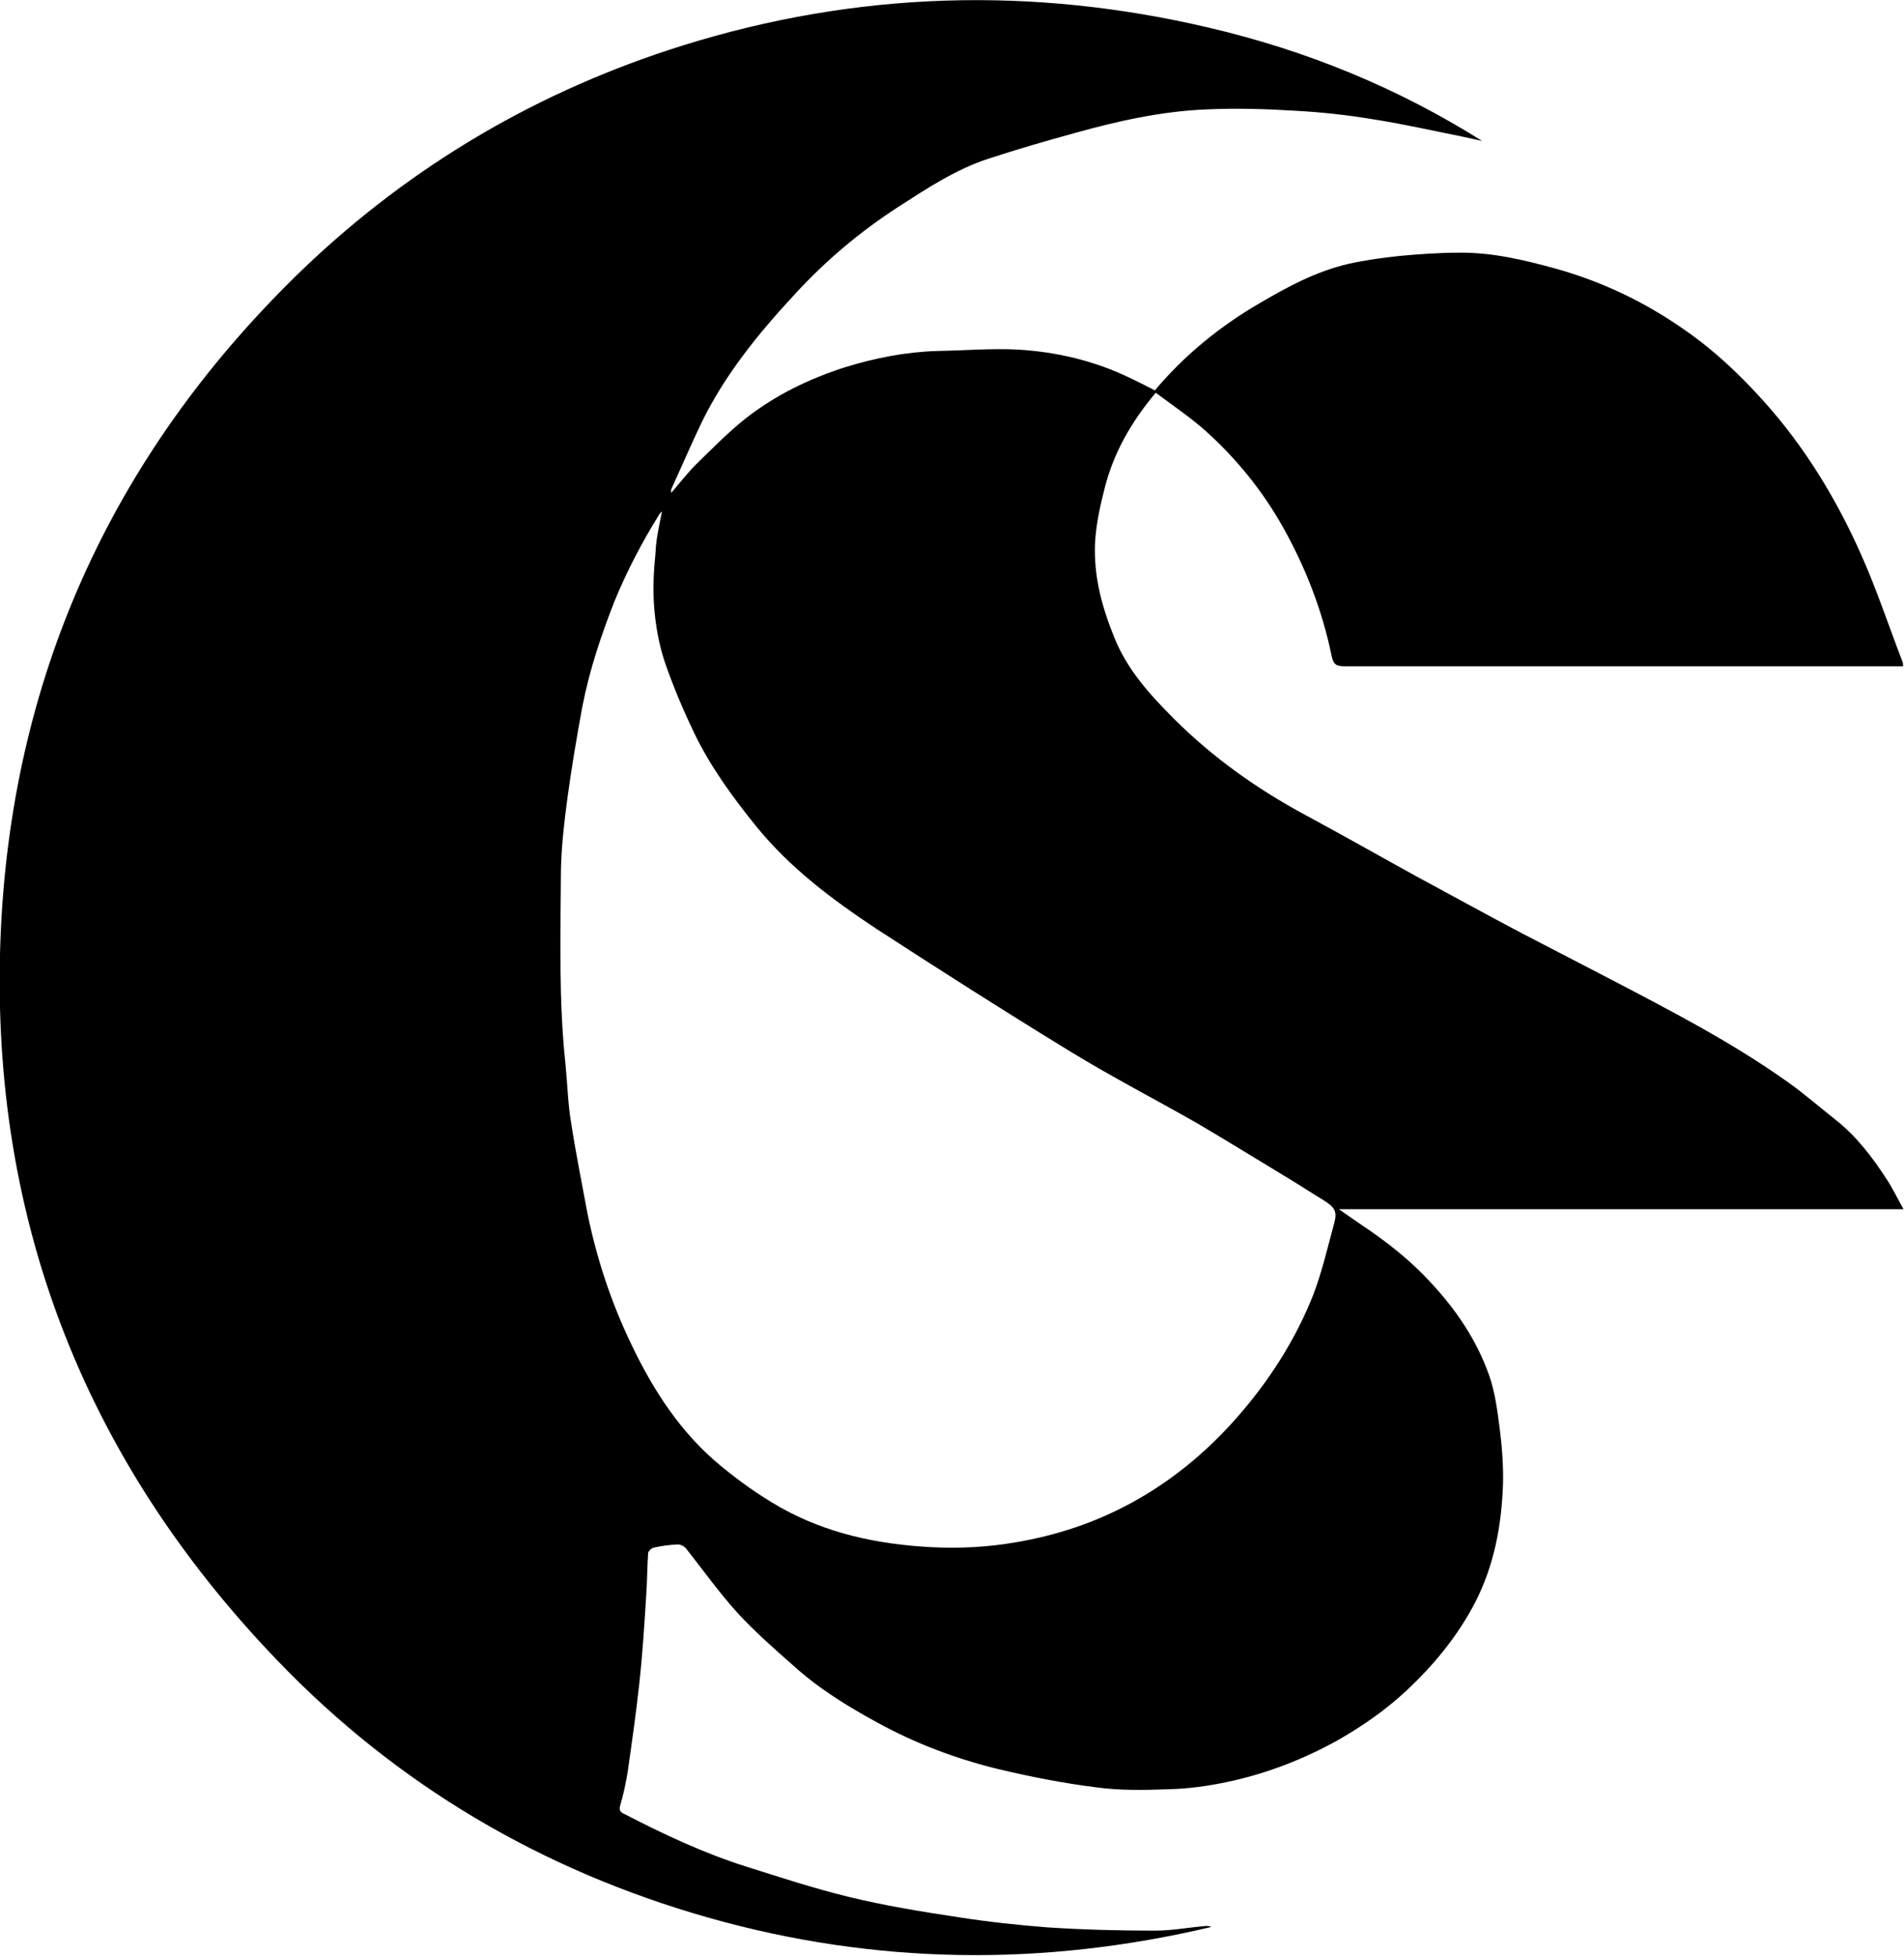 <?xml version="1.0" encoding="utf-8"?>
<!-- Generator: Adobe Illustrator 21.1.0, SVG Export Plug-In . SVG Version: 6.00 Build 0)  -->
<svg version="1.1" id="Layer_1" xmlns="http://www.w3.org/2000/svg" xmlns:xlink="http://www.w3.org/1999/xlink" x="0px" y="0px"
	 viewBox="0 0 410.7 421.8" style="enable-background:new 0 0 410.7 421.8;" xml:space="preserve">
<path d="M319.7,30.4c-1.4-0.3-2.7-0.6-4.1-0.9c-6.5-1.3-13.1-2.8-19.6-3.8c-5.4-0.9-10.9-1.5-16.4-1.8c-6.4-0.4-12.9-0.6-19.4-0.3
	c-9.7,0.4-19.1,2.5-28.4,5.1c-6.2,1.7-12.4,3.5-18.5,5.5c-7.1,2.3-13.3,6.4-19.5,10.4c-8.2,5.3-15.7,11.6-22.3,18.8
	c-7.8,8.4-15,17.2-20.1,27.6c-2.3,4.8-4.4,9.7-6.6,14.5c-0.1,0.2,0,0.5,0,0.8c1.8-2.1,3.5-4.3,5.4-6.2c3.5-3.4,6.9-6.9,10.7-9.9
	c6.4-5,13.6-8.5,21.4-11c6.5-2,13.1-3.3,19.9-3.5c5.8-0.1,11.6-0.6,17.4-0.3c8.3,0.5,16.4,2.4,23.9,6c1.9,0.9,3.7,1.8,5.6,2.8
	c6.4-7.6,14-13.8,22.6-18.8c6.1-3.6,12.3-6.9,19.2-8.5c3.6-0.8,7.3-1.3,11-1.7c4.3-0.4,8.6-0.7,12.8-0.7c7.2-0.1,14.2,1.6,21.1,3.5
	c9.9,2.8,19.1,7.2,27.5,13.1c6.4,4.4,12,9.7,17.2,15.5c8.8,9.8,15.6,21,20.9,32.9c3.4,7.6,6,15.5,9,23.3c0.1,0.3,0.1,0.6,0.1,0.9
	c-0.6,0-1.1,0-1.6,0c-39.6,0-79.2,0-118.8,0c-1.8,0-2.5-0.3-2.9-2.4c-2-9.7-5.6-18.9-10.4-27.5c-4.5-8-10.1-14.9-16.9-21
	c-3.3-2.9-7-5.4-10.6-8.1c-5.3,6.3-9.1,13-11,20.5c-1,3.9-1.9,8-2.1,12c-0.3,7.1,1.5,13.8,4.2,20.4c2.8,6.9,7.6,12.2,12.8,17.4
	c8.4,8.4,18,15.2,28.4,20.8c8,4.3,15.9,8.8,23.9,13.2c7.6,4.1,15.2,8.3,22.8,12.3c6.3,3.3,12.6,6.5,18.9,9.8
	c13.2,6.9,26.4,13.7,38.6,22.4c3.5,2.5,6.7,5.3,10,7.9c4.6,3.6,8.1,8.2,11.2,13c1.3,2,2.3,4.1,3.6,6.4c-40.7,0-81,0-121.8,0
	c1.9,1.3,3.4,2.4,4.9,3.4c5.4,3.6,10.5,7.6,14.9,12.4c5.5,5.9,9.9,12.4,12.6,20c1.3,3.7,1.8,7.7,2.3,11.6c0.5,3.9,0.8,8,0.7,11.9
	c-0.3,8.9-1.9,17.5-6,25.5c-3.8,7.3-8.9,13.5-14.9,19.1c-4.4,4.1-9.3,7.5-14.5,10.5c-7.5,4.2-15.5,7.3-23.9,9.1
	c-4.2,0.9-8.5,1.5-12.8,1.6c-5.2,0.2-10.5,0.3-15.6-0.4c-7.2-0.9-14.3-2.3-21.4-4c-9-2.2-17.7-5.5-25.9-10
	c-6.4-3.5-12.6-7.3-18-12.2c-4.1-3.6-8.3-7.3-12-11.3c-4-4.4-7.5-9.3-11.2-14c-0.4-0.5-1.2-0.9-1.8-0.9c-1.8,0.1-3.5,0.3-5.2,0.7
	c-0.5,0.1-1.2,0.8-1.2,1.2c-0.2,3-0.2,6-0.4,8.9c-0.4,6.4-0.8,12.8-1.5,19.2c-0.7,6.4-1.6,12.7-2.5,19c-0.4,2.4-0.9,4.9-1.6,7.2
	c-0.3,1-0.1,1.5,0.8,1.9c8.5,4.4,17.2,8.5,26.4,11.4c7.3,2.3,14.6,4.7,22,6.5c7.8,1.9,15.7,3.2,23.7,4.4c6.4,1,12.8,1.7,19.3,2.2
	c7.7,0.5,15.4,0.7,23.1,0.7c3.7,0,7.3-0.7,11-1c0.4,0,0.8,0,1.2,0.2c-36.3,8.6-72.5,8.2-108.5-2c-35.9-10.2-67.2-28.6-93-55.5
	c-42.3-44-62.5-97-59.6-157.9c2.7-55.9,25-103.6,65.4-142.4C89,35.5,116.3,19.5,147.3,9.8C184.8-1.9,222.7-3,260.9,6
	C281.8,10.9,301.4,18.9,319.7,30.4z M142.8,110.3c-0.2,0.2-0.3,0.3-0.5,0.5c-3.8,6.1-7.1,12.4-9.8,19c-2.9,7.4-5.4,14.9-6.9,22.7
	c-1.2,6.5-2.3,13-3.2,19.6c-0.7,5.2-1.3,10.4-1.4,15.6c-0.1,14.1-0.5,28.1,1,42.1c0.4,4.1,0.5,8.3,1.2,12.4c1,6.5,2.3,12.9,3.5,19.4
	c2,9.9,5.2,19.5,9.6,28.6c4.7,9.8,10.6,18.9,19.1,25.9c4,3.3,8.3,6.4,12.9,9c10.1,5.7,21.2,8,32.7,8.6c5.9,0.3,11.9,0,17.8-1
	c9-1.5,17.5-4.3,25.5-8.7c9.3-5.1,17.2-11.9,24-20c6.3-7.5,11.4-15.7,15-24.8c1.9-5,3.1-10.3,4.5-15.4c0.7-2.6,0.1-3.4-2.4-5
	c-2.5-1.5-4.9-3.1-7.4-4.6c-6.6-4-13.1-8-19.7-11.9c-9.3-5.3-18.8-10.2-27.9-15.8c-13.9-8.5-27.7-17.3-41.4-26.2
	c-9.5-6.3-18.6-13.1-25.9-22.1c-5.1-6.3-9.9-12.9-13.4-20.2c-2.4-5-4.6-10.2-6.4-15.5c-1.2-3.7-1.9-7.7-2.2-11.6
	c-0.3-3.9-0.1-7.8,0.3-11.7C141.5,116.3,142.2,113.3,142.8,110.3z"/>
</svg>
